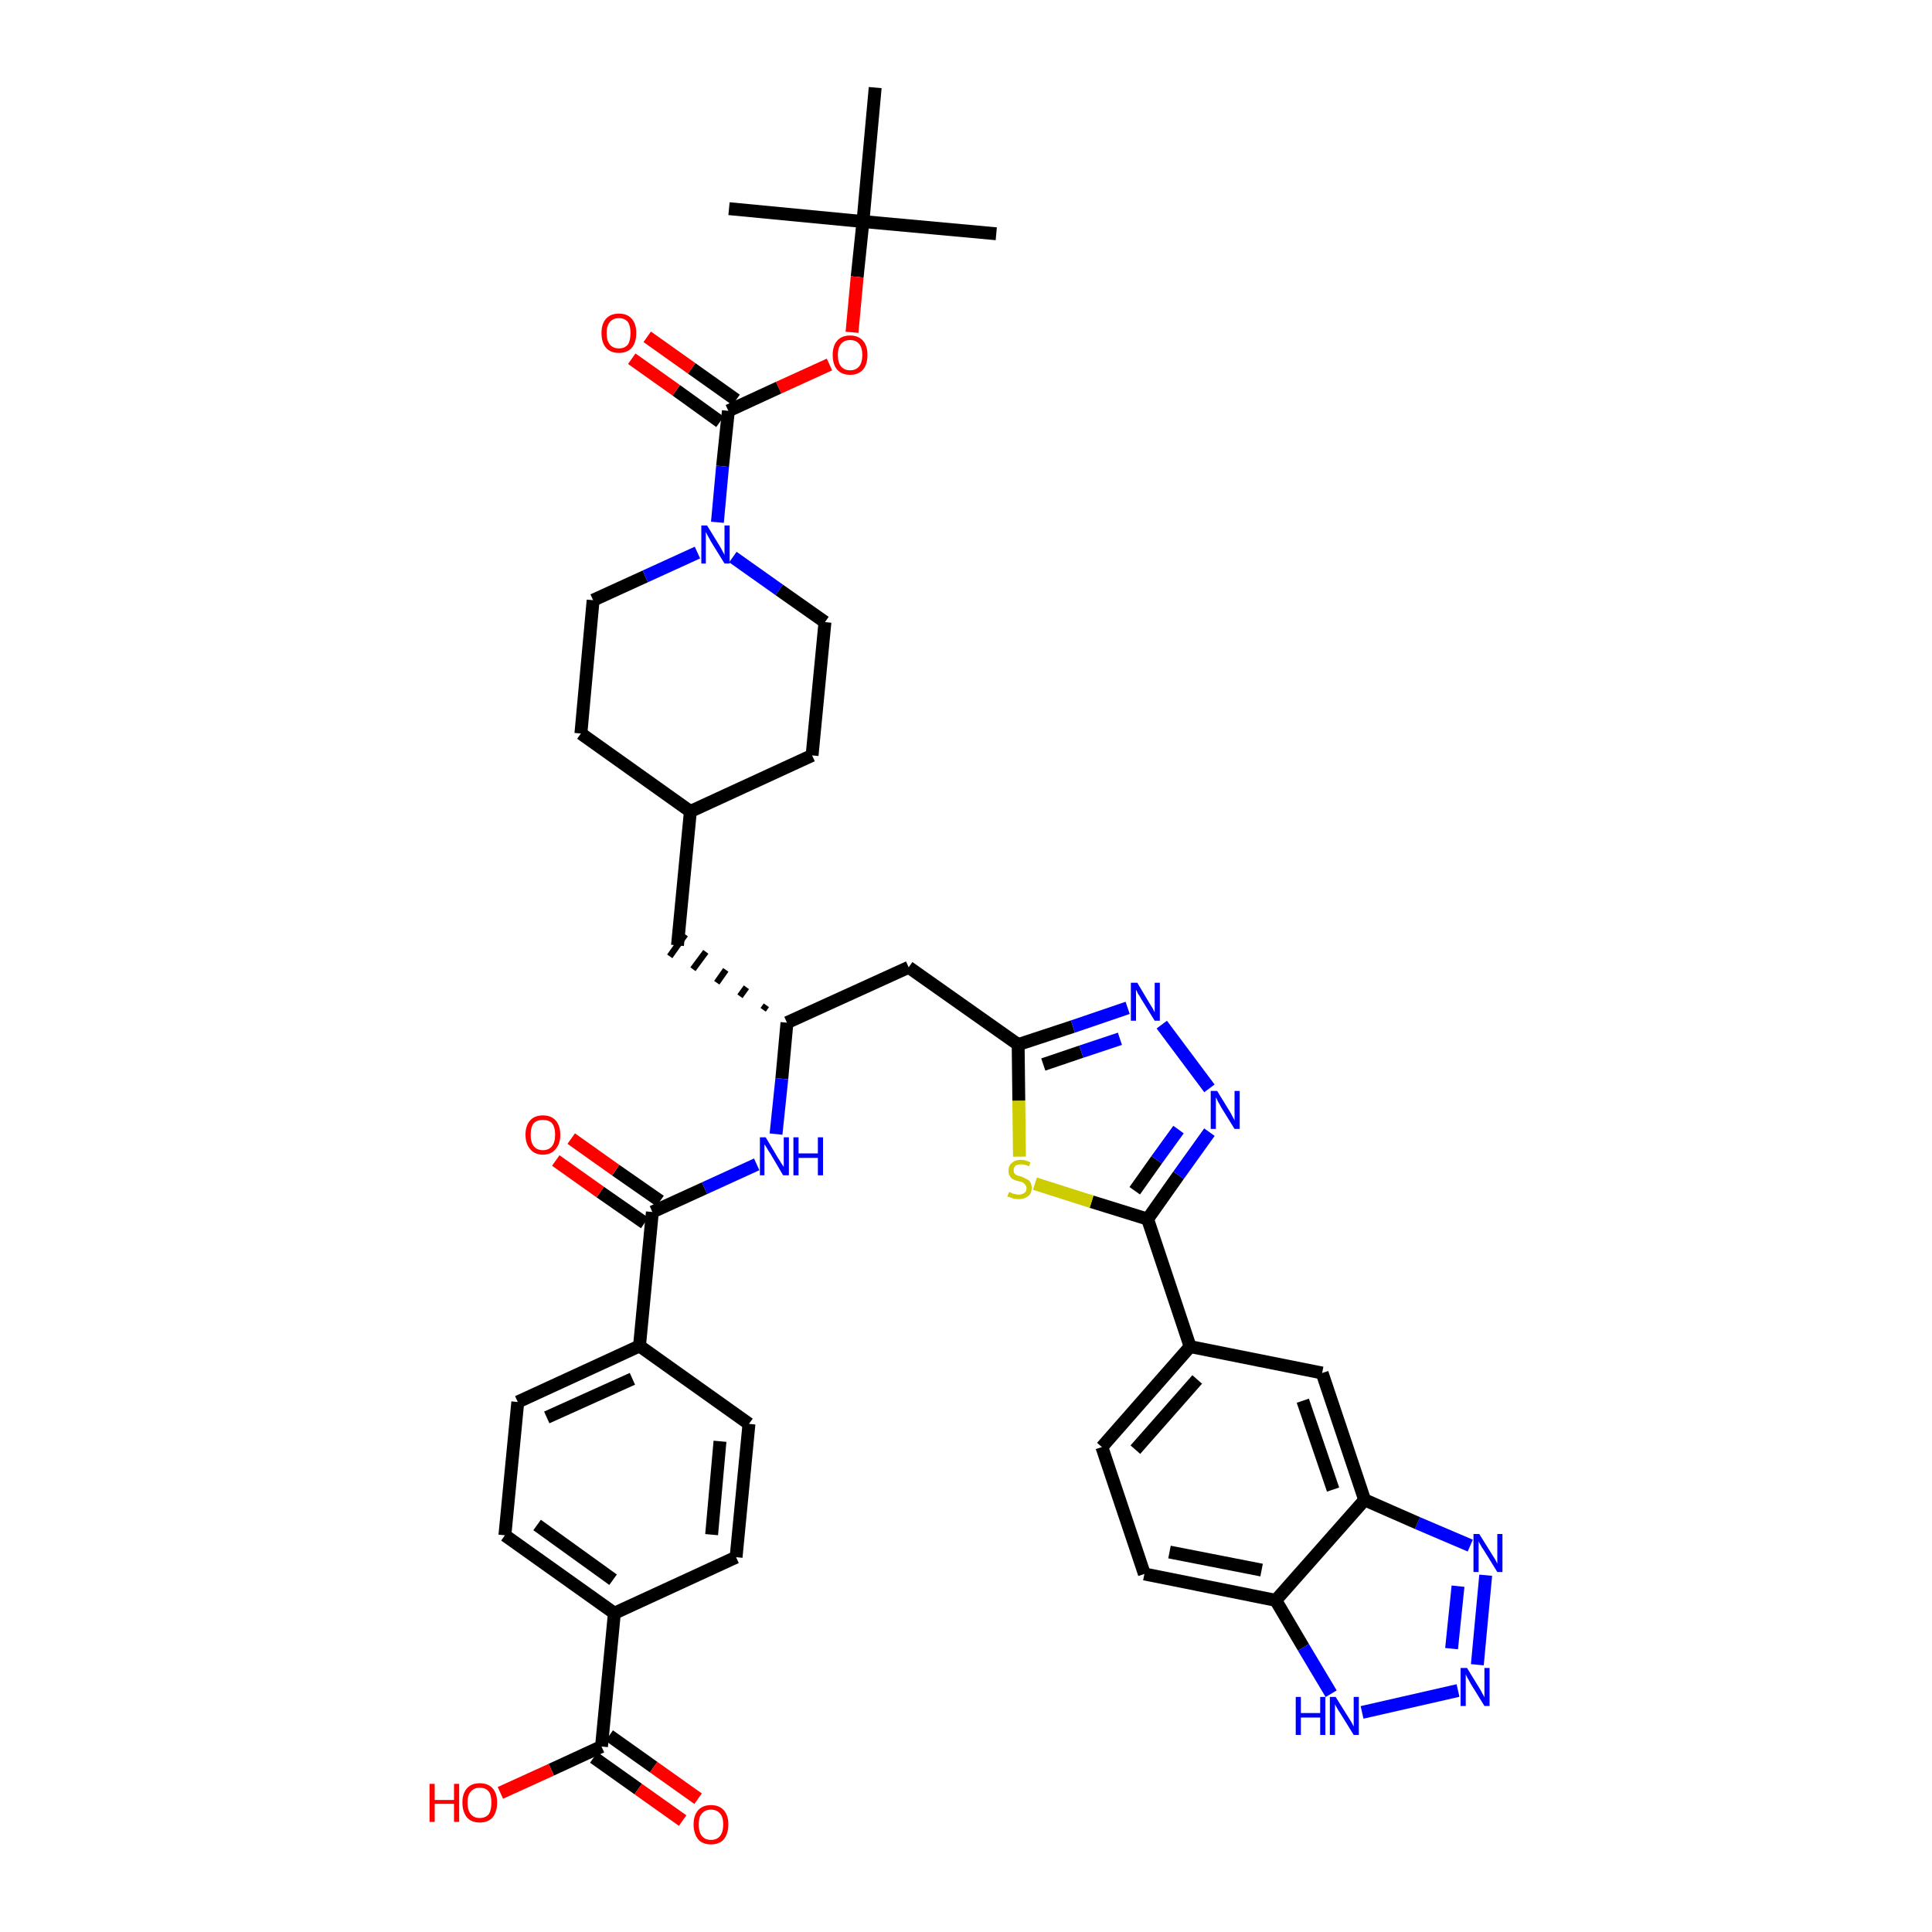 <?xml version='1.0' encoding='iso-8859-1'?>
<svg version='1.1' baseProfile='full'
              xmlns='http://www.w3.org/2000/svg'
                      xmlns:rdkit='http://www.rdkit.org/xml'
                      xmlns:xlink='http://www.w3.org/1999/xlink'
                  xml:space='preserve'
width='300px' height='300px' viewBox='0 0 300 300'>
<!-- END OF HEADER -->
<path class='bond-0 atom-0 atom-1' d='M 154.7,36.3 L 134.0,34.4' style='fill:none;fill-rule:evenodd;stroke:#000000;stroke-width:2.0px;stroke-linecap:butt;stroke-linejoin:miter;stroke-opacity:1' />
<path class='bond-1 atom-1 atom-2' d='M 134.0,34.4 L 113.2,32.4' style='fill:none;fill-rule:evenodd;stroke:#000000;stroke-width:2.0px;stroke-linecap:butt;stroke-linejoin:miter;stroke-opacity:1' />
<path class='bond-2 atom-1 atom-3' d='M 134.0,34.4 L 135.9,13.6' style='fill:none;fill-rule:evenodd;stroke:#000000;stroke-width:2.0px;stroke-linecap:butt;stroke-linejoin:miter;stroke-opacity:1' />
<path class='bond-3 atom-1 atom-4' d='M 134.0,34.4 L 133.1,43.0' style='fill:none;fill-rule:evenodd;stroke:#000000;stroke-width:2.0px;stroke-linecap:butt;stroke-linejoin:miter;stroke-opacity:1' />
<path class='bond-3 atom-1 atom-4' d='M 133.1,43.0 L 132.3,51.6' style='fill:none;fill-rule:evenodd;stroke:#FF0000;stroke-width:2.0px;stroke-linecap:butt;stroke-linejoin:miter;stroke-opacity:1' />
<path class='bond-4 atom-4 atom-5' d='M 128.8,56.6 L 120.9,60.2' style='fill:none;fill-rule:evenodd;stroke:#FF0000;stroke-width:2.0px;stroke-linecap:butt;stroke-linejoin:miter;stroke-opacity:1' />
<path class='bond-4 atom-4 atom-5' d='M 120.9,60.2 L 113.1,63.8' style='fill:none;fill-rule:evenodd;stroke:#000000;stroke-width:2.0px;stroke-linecap:butt;stroke-linejoin:miter;stroke-opacity:1' />
<path class='bond-5 atom-5 atom-6' d='M 114.3,62.1 L 107.4,57.2' style='fill:none;fill-rule:evenodd;stroke:#000000;stroke-width:2.0px;stroke-linecap:butt;stroke-linejoin:miter;stroke-opacity:1' />
<path class='bond-5 atom-5 atom-6' d='M 107.4,57.2 L 100.5,52.3' style='fill:none;fill-rule:evenodd;stroke:#FF0000;stroke-width:2.0px;stroke-linecap:butt;stroke-linejoin:miter;stroke-opacity:1' />
<path class='bond-5 atom-5 atom-6' d='M 111.8,65.5 L 105.0,60.6' style='fill:none;fill-rule:evenodd;stroke:#000000;stroke-width:2.0px;stroke-linecap:butt;stroke-linejoin:miter;stroke-opacity:1' />
<path class='bond-5 atom-5 atom-6' d='M 105.0,60.6 L 98.1,55.7' style='fill:none;fill-rule:evenodd;stroke:#FF0000;stroke-width:2.0px;stroke-linecap:butt;stroke-linejoin:miter;stroke-opacity:1' />
<path class='bond-6 atom-5 atom-7' d='M 113.1,63.8 L 112.2,72.4' style='fill:none;fill-rule:evenodd;stroke:#000000;stroke-width:2.0px;stroke-linecap:butt;stroke-linejoin:miter;stroke-opacity:1' />
<path class='bond-6 atom-5 atom-7' d='M 112.2,72.4 L 111.4,81.1' style='fill:none;fill-rule:evenodd;stroke:#0000FF;stroke-width:2.0px;stroke-linecap:butt;stroke-linejoin:miter;stroke-opacity:1' />
<path class='bond-7 atom-7 atom-8' d='M 113.8,86.5 L 121.0,91.6' style='fill:none;fill-rule:evenodd;stroke:#0000FF;stroke-width:2.0px;stroke-linecap:butt;stroke-linejoin:miter;stroke-opacity:1' />
<path class='bond-7 atom-7 atom-8' d='M 121.0,91.6 L 128.1,96.6' style='fill:none;fill-rule:evenodd;stroke:#000000;stroke-width:2.0px;stroke-linecap:butt;stroke-linejoin:miter;stroke-opacity:1' />
<path class='bond-41 atom-41 atom-7' d='M 92.1,93.2 L 100.2,89.5' style='fill:none;fill-rule:evenodd;stroke:#000000;stroke-width:2.0px;stroke-linecap:butt;stroke-linejoin:miter;stroke-opacity:1' />
<path class='bond-41 atom-41 atom-7' d='M 100.2,89.5 L 108.3,85.8' style='fill:none;fill-rule:evenodd;stroke:#0000FF;stroke-width:2.0px;stroke-linecap:butt;stroke-linejoin:miter;stroke-opacity:1' />
<path class='bond-8 atom-8 atom-9' d='M 128.1,96.6 L 126.1,117.3' style='fill:none;fill-rule:evenodd;stroke:#000000;stroke-width:2.0px;stroke-linecap:butt;stroke-linejoin:miter;stroke-opacity:1' />
<path class='bond-9 atom-9 atom-10' d='M 126.1,117.3 L 107.2,126.0' style='fill:none;fill-rule:evenodd;stroke:#000000;stroke-width:2.0px;stroke-linecap:butt;stroke-linejoin:miter;stroke-opacity:1' />
<path class='bond-10 atom-10 atom-11' d='M 107.2,126.0 L 105.2,146.8' style='fill:none;fill-rule:evenodd;stroke:#000000;stroke-width:2.0px;stroke-linecap:butt;stroke-linejoin:miter;stroke-opacity:1' />
<path class='bond-39 atom-10 atom-40' d='M 107.2,126.0 L 90.2,113.9' style='fill:none;fill-rule:evenodd;stroke:#000000;stroke-width:2.0px;stroke-linecap:butt;stroke-linejoin:miter;stroke-opacity:1' />
<path class='bond-11 atom-12 atom-11' d='M 119.0,156.1 L 118.5,156.8' style='fill:none;fill-rule:evenodd;stroke:#000000;stroke-width:1.0px;stroke-linecap:butt;stroke-linejoin:miter;stroke-opacity:1' />
<path class='bond-11 atom-12 atom-11' d='M 115.9,153.3 L 114.9,154.7' style='fill:none;fill-rule:evenodd;stroke:#000000;stroke-width:1.0px;stroke-linecap:butt;stroke-linejoin:miter;stroke-opacity:1' />
<path class='bond-11 atom-12 atom-11' d='M 112.7,150.6 L 111.3,152.6' style='fill:none;fill-rule:evenodd;stroke:#000000;stroke-width:1.0px;stroke-linecap:butt;stroke-linejoin:miter;stroke-opacity:1' />
<path class='bond-11 atom-12 atom-11' d='M 109.6,147.8 L 107.6,150.5' style='fill:none;fill-rule:evenodd;stroke:#000000;stroke-width:1.0px;stroke-linecap:butt;stroke-linejoin:miter;stroke-opacity:1' />
<path class='bond-11 atom-12 atom-11' d='M 106.4,145.1 L 104.0,148.5' style='fill:none;fill-rule:evenodd;stroke:#000000;stroke-width:1.0px;stroke-linecap:butt;stroke-linejoin:miter;stroke-opacity:1' />
<path class='bond-12 atom-12 atom-13' d='M 122.2,158.8 L 141.1,150.2' style='fill:none;fill-rule:evenodd;stroke:#000000;stroke-width:2.0px;stroke-linecap:butt;stroke-linejoin:miter;stroke-opacity:1' />
<path class='bond-27 atom-12 atom-28' d='M 122.2,158.8 L 121.4,167.5' style='fill:none;fill-rule:evenodd;stroke:#000000;stroke-width:2.0px;stroke-linecap:butt;stroke-linejoin:miter;stroke-opacity:1' />
<path class='bond-27 atom-12 atom-28' d='M 121.4,167.5 L 120.5,176.1' style='fill:none;fill-rule:evenodd;stroke:#0000FF;stroke-width:2.0px;stroke-linecap:butt;stroke-linejoin:miter;stroke-opacity:1' />
<path class='bond-13 atom-13 atom-14' d='M 141.1,150.2 L 158.1,162.2' style='fill:none;fill-rule:evenodd;stroke:#000000;stroke-width:2.0px;stroke-linecap:butt;stroke-linejoin:miter;stroke-opacity:1' />
<path class='bond-14 atom-14 atom-15' d='M 158.1,162.2 L 166.6,159.4' style='fill:none;fill-rule:evenodd;stroke:#000000;stroke-width:2.0px;stroke-linecap:butt;stroke-linejoin:miter;stroke-opacity:1' />
<path class='bond-14 atom-14 atom-15' d='M 166.6,159.4 L 175.1,156.5' style='fill:none;fill-rule:evenodd;stroke:#0000FF;stroke-width:2.0px;stroke-linecap:butt;stroke-linejoin:miter;stroke-opacity:1' />
<path class='bond-14 atom-14 atom-15' d='M 162.0,165.3 L 167.9,163.3' style='fill:none;fill-rule:evenodd;stroke:#000000;stroke-width:2.0px;stroke-linecap:butt;stroke-linejoin:miter;stroke-opacity:1' />
<path class='bond-14 atom-14 atom-15' d='M 167.9,163.3 L 173.9,161.3' style='fill:none;fill-rule:evenodd;stroke:#0000FF;stroke-width:2.0px;stroke-linecap:butt;stroke-linejoin:miter;stroke-opacity:1' />
<path class='bond-42 atom-27 atom-14' d='M 158.3,179.6 L 158.2,170.9' style='fill:none;fill-rule:evenodd;stroke:#CCCC00;stroke-width:2.0px;stroke-linecap:butt;stroke-linejoin:miter;stroke-opacity:1' />
<path class='bond-42 atom-27 atom-14' d='M 158.2,170.9 L 158.1,162.2' style='fill:none;fill-rule:evenodd;stroke:#000000;stroke-width:2.0px;stroke-linecap:butt;stroke-linejoin:miter;stroke-opacity:1' />
<path class='bond-15 atom-15 atom-16' d='M 180.4,159.1 L 187.8,169.0' style='fill:none;fill-rule:evenodd;stroke:#0000FF;stroke-width:2.0px;stroke-linecap:butt;stroke-linejoin:miter;stroke-opacity:1' />
<path class='bond-16 atom-16 atom-17' d='M 187.8,175.8 L 183.0,182.5' style='fill:none;fill-rule:evenodd;stroke:#0000FF;stroke-width:2.0px;stroke-linecap:butt;stroke-linejoin:miter;stroke-opacity:1' />
<path class='bond-16 atom-16 atom-17' d='M 183.0,182.5 L 178.2,189.3' style='fill:none;fill-rule:evenodd;stroke:#000000;stroke-width:2.0px;stroke-linecap:butt;stroke-linejoin:miter;stroke-opacity:1' />
<path class='bond-16 atom-16 atom-17' d='M 183.0,175.4 L 179.6,180.1' style='fill:none;fill-rule:evenodd;stroke:#0000FF;stroke-width:2.0px;stroke-linecap:butt;stroke-linejoin:miter;stroke-opacity:1' />
<path class='bond-16 atom-16 atom-17' d='M 179.6,180.1 L 176.2,184.9' style='fill:none;fill-rule:evenodd;stroke:#000000;stroke-width:2.0px;stroke-linecap:butt;stroke-linejoin:miter;stroke-opacity:1' />
<path class='bond-17 atom-17 atom-18' d='M 178.2,189.3 L 184.8,209.1' style='fill:none;fill-rule:evenodd;stroke:#000000;stroke-width:2.0px;stroke-linecap:butt;stroke-linejoin:miter;stroke-opacity:1' />
<path class='bond-26 atom-17 atom-27' d='M 178.2,189.3 L 169.5,186.6' style='fill:none;fill-rule:evenodd;stroke:#000000;stroke-width:2.0px;stroke-linecap:butt;stroke-linejoin:miter;stroke-opacity:1' />
<path class='bond-26 atom-17 atom-27' d='M 169.5,186.6 L 160.7,183.8' style='fill:none;fill-rule:evenodd;stroke:#CCCC00;stroke-width:2.0px;stroke-linecap:butt;stroke-linejoin:miter;stroke-opacity:1' />
<path class='bond-18 atom-18 atom-19' d='M 184.8,209.1 L 171.1,224.7' style='fill:none;fill-rule:evenodd;stroke:#000000;stroke-width:2.0px;stroke-linecap:butt;stroke-linejoin:miter;stroke-opacity:1' />
<path class='bond-18 atom-18 atom-19' d='M 185.9,214.2 L 176.3,225.1' style='fill:none;fill-rule:evenodd;stroke:#000000;stroke-width:2.0px;stroke-linecap:butt;stroke-linejoin:miter;stroke-opacity:1' />
<path class='bond-44 atom-26 atom-18' d='M 205.3,213.2 L 184.8,209.1' style='fill:none;fill-rule:evenodd;stroke:#000000;stroke-width:2.0px;stroke-linecap:butt;stroke-linejoin:miter;stroke-opacity:1' />
<path class='bond-19 atom-19 atom-20' d='M 171.1,224.7 L 177.7,244.4' style='fill:none;fill-rule:evenodd;stroke:#000000;stroke-width:2.0px;stroke-linecap:butt;stroke-linejoin:miter;stroke-opacity:1' />
<path class='bond-20 atom-20 atom-21' d='M 177.7,244.4 L 198.1,248.5' style='fill:none;fill-rule:evenodd;stroke:#000000;stroke-width:2.0px;stroke-linecap:butt;stroke-linejoin:miter;stroke-opacity:1' />
<path class='bond-20 atom-20 atom-21' d='M 181.6,241.0 L 195.9,243.8' style='fill:none;fill-rule:evenodd;stroke:#000000;stroke-width:2.0px;stroke-linecap:butt;stroke-linejoin:miter;stroke-opacity:1' />
<path class='bond-21 atom-21 atom-22' d='M 198.1,248.5 L 202.4,255.8' style='fill:none;fill-rule:evenodd;stroke:#000000;stroke-width:2.0px;stroke-linecap:butt;stroke-linejoin:miter;stroke-opacity:1' />
<path class='bond-21 atom-21 atom-22' d='M 202.4,255.8 L 206.7,263.0' style='fill:none;fill-rule:evenodd;stroke:#0000FF;stroke-width:2.0px;stroke-linecap:butt;stroke-linejoin:miter;stroke-opacity:1' />
<path class='bond-45 atom-25 atom-21' d='M 211.9,232.9 L 198.1,248.5' style='fill:none;fill-rule:evenodd;stroke:#000000;stroke-width:2.0px;stroke-linecap:butt;stroke-linejoin:miter;stroke-opacity:1' />
<path class='bond-22 atom-22 atom-23' d='M 211.5,265.9 L 226.4,262.5' style='fill:none;fill-rule:evenodd;stroke:#0000FF;stroke-width:2.0px;stroke-linecap:butt;stroke-linejoin:miter;stroke-opacity:1' />
<path class='bond-23 atom-23 atom-24' d='M 229.4,258.5 L 230.7,244.6' style='fill:none;fill-rule:evenodd;stroke:#0000FF;stroke-width:2.0px;stroke-linecap:butt;stroke-linejoin:miter;stroke-opacity:1' />
<path class='bond-23 atom-23 atom-24' d='M 225.4,256.0 L 226.4,246.3' style='fill:none;fill-rule:evenodd;stroke:#0000FF;stroke-width:2.0px;stroke-linecap:butt;stroke-linejoin:miter;stroke-opacity:1' />
<path class='bond-24 atom-24 atom-25' d='M 228.3,240.0 L 220.1,236.5' style='fill:none;fill-rule:evenodd;stroke:#0000FF;stroke-width:2.0px;stroke-linecap:butt;stroke-linejoin:miter;stroke-opacity:1' />
<path class='bond-24 atom-24 atom-25' d='M 220.1,236.5 L 211.9,232.9' style='fill:none;fill-rule:evenodd;stroke:#000000;stroke-width:2.0px;stroke-linecap:butt;stroke-linejoin:miter;stroke-opacity:1' />
<path class='bond-25 atom-25 atom-26' d='M 211.9,232.9 L 205.3,213.2' style='fill:none;fill-rule:evenodd;stroke:#000000;stroke-width:2.0px;stroke-linecap:butt;stroke-linejoin:miter;stroke-opacity:1' />
<path class='bond-25 atom-25 atom-26' d='M 207.0,231.3 L 202.3,217.5' style='fill:none;fill-rule:evenodd;stroke:#000000;stroke-width:2.0px;stroke-linecap:butt;stroke-linejoin:miter;stroke-opacity:1' />
<path class='bond-28 atom-28 atom-29' d='M 117.5,180.8 L 109.4,184.5' style='fill:none;fill-rule:evenodd;stroke:#0000FF;stroke-width:2.0px;stroke-linecap:butt;stroke-linejoin:miter;stroke-opacity:1' />
<path class='bond-28 atom-28 atom-29' d='M 109.4,184.5 L 101.3,188.2' style='fill:none;fill-rule:evenodd;stroke:#000000;stroke-width:2.0px;stroke-linecap:butt;stroke-linejoin:miter;stroke-opacity:1' />
<path class='bond-29 atom-29 atom-30' d='M 102.5,186.5 L 95.6,181.7' style='fill:none;fill-rule:evenodd;stroke:#000000;stroke-width:2.0px;stroke-linecap:butt;stroke-linejoin:miter;stroke-opacity:1' />
<path class='bond-29 atom-29 atom-30' d='M 95.6,181.7 L 88.7,176.8' style='fill:none;fill-rule:evenodd;stroke:#FF0000;stroke-width:2.0px;stroke-linecap:butt;stroke-linejoin:miter;stroke-opacity:1' />
<path class='bond-29 atom-29 atom-30' d='M 100.1,189.9 L 93.2,185.1' style='fill:none;fill-rule:evenodd;stroke:#000000;stroke-width:2.0px;stroke-linecap:butt;stroke-linejoin:miter;stroke-opacity:1' />
<path class='bond-29 atom-29 atom-30' d='M 93.2,185.1 L 86.3,180.2' style='fill:none;fill-rule:evenodd;stroke:#FF0000;stroke-width:2.0px;stroke-linecap:butt;stroke-linejoin:miter;stroke-opacity:1' />
<path class='bond-30 atom-29 atom-31' d='M 101.3,188.2 L 99.3,209.0' style='fill:none;fill-rule:evenodd;stroke:#000000;stroke-width:2.0px;stroke-linecap:butt;stroke-linejoin:miter;stroke-opacity:1' />
<path class='bond-31 atom-31 atom-32' d='M 99.3,209.0 L 80.4,217.7' style='fill:none;fill-rule:evenodd;stroke:#000000;stroke-width:2.0px;stroke-linecap:butt;stroke-linejoin:miter;stroke-opacity:1' />
<path class='bond-31 atom-31 atom-32' d='M 98.2,214.1 L 84.9,220.1' style='fill:none;fill-rule:evenodd;stroke:#000000;stroke-width:2.0px;stroke-linecap:butt;stroke-linejoin:miter;stroke-opacity:1' />
<path class='bond-43 atom-39 atom-31' d='M 116.3,221.1 L 99.3,209.0' style='fill:none;fill-rule:evenodd;stroke:#000000;stroke-width:2.0px;stroke-linecap:butt;stroke-linejoin:miter;stroke-opacity:1' />
<path class='bond-32 atom-32 atom-33' d='M 80.4,217.7 L 78.4,238.4' style='fill:none;fill-rule:evenodd;stroke:#000000;stroke-width:2.0px;stroke-linecap:butt;stroke-linejoin:miter;stroke-opacity:1' />
<path class='bond-33 atom-33 atom-34' d='M 78.4,238.4 L 95.4,250.5' style='fill:none;fill-rule:evenodd;stroke:#000000;stroke-width:2.0px;stroke-linecap:butt;stroke-linejoin:miter;stroke-opacity:1' />
<path class='bond-33 atom-33 atom-34' d='M 83.4,236.8 L 95.2,245.3' style='fill:none;fill-rule:evenodd;stroke:#000000;stroke-width:2.0px;stroke-linecap:butt;stroke-linejoin:miter;stroke-opacity:1' />
<path class='bond-34 atom-34 atom-35' d='M 95.4,250.5 L 93.4,271.2' style='fill:none;fill-rule:evenodd;stroke:#000000;stroke-width:2.0px;stroke-linecap:butt;stroke-linejoin:miter;stroke-opacity:1' />
<path class='bond-37 atom-34 atom-38' d='M 95.4,250.5 L 114.3,241.8' style='fill:none;fill-rule:evenodd;stroke:#000000;stroke-width:2.0px;stroke-linecap:butt;stroke-linejoin:miter;stroke-opacity:1' />
<path class='bond-35 atom-35 atom-36' d='M 92.2,272.9 L 99.1,277.8' style='fill:none;fill-rule:evenodd;stroke:#000000;stroke-width:2.0px;stroke-linecap:butt;stroke-linejoin:miter;stroke-opacity:1' />
<path class='bond-35 atom-35 atom-36' d='M 99.1,277.8 L 106.0,282.7' style='fill:none;fill-rule:evenodd;stroke:#FF0000;stroke-width:2.0px;stroke-linecap:butt;stroke-linejoin:miter;stroke-opacity:1' />
<path class='bond-35 atom-35 atom-36' d='M 94.6,269.5 L 101.5,274.4' style='fill:none;fill-rule:evenodd;stroke:#000000;stroke-width:2.0px;stroke-linecap:butt;stroke-linejoin:miter;stroke-opacity:1' />
<path class='bond-35 atom-35 atom-36' d='M 101.5,274.4 L 108.4,279.3' style='fill:none;fill-rule:evenodd;stroke:#FF0000;stroke-width:2.0px;stroke-linecap:butt;stroke-linejoin:miter;stroke-opacity:1' />
<path class='bond-36 atom-35 atom-37' d='M 93.4,271.2 L 85.6,274.8' style='fill:none;fill-rule:evenodd;stroke:#000000;stroke-width:2.0px;stroke-linecap:butt;stroke-linejoin:miter;stroke-opacity:1' />
<path class='bond-36 atom-35 atom-37' d='M 85.6,274.8 L 77.7,278.4' style='fill:none;fill-rule:evenodd;stroke:#FF0000;stroke-width:2.0px;stroke-linecap:butt;stroke-linejoin:miter;stroke-opacity:1' />
<path class='bond-38 atom-38 atom-39' d='M 114.3,241.8 L 116.3,221.1' style='fill:none;fill-rule:evenodd;stroke:#000000;stroke-width:2.0px;stroke-linecap:butt;stroke-linejoin:miter;stroke-opacity:1' />
<path class='bond-38 atom-38 atom-39' d='M 110.5,238.3 L 111.8,223.8' style='fill:none;fill-rule:evenodd;stroke:#000000;stroke-width:2.0px;stroke-linecap:butt;stroke-linejoin:miter;stroke-opacity:1' />
<path class='bond-40 atom-40 atom-41' d='M 90.2,113.9 L 92.1,93.2' style='fill:none;fill-rule:evenodd;stroke:#000000;stroke-width:2.0px;stroke-linecap:butt;stroke-linejoin:miter;stroke-opacity:1' />
<path  class='atom-4' d='M 129.3 55.1
Q 129.3 53.7, 130.0 52.9
Q 130.7 52.1, 132.0 52.1
Q 133.3 52.1, 134.0 52.9
Q 134.7 53.7, 134.7 55.1
Q 134.7 56.6, 134.0 57.4
Q 133.3 58.2, 132.0 58.2
Q 130.7 58.2, 130.0 57.4
Q 129.3 56.6, 129.3 55.1
M 132.0 57.5
Q 132.9 57.5, 133.4 56.9
Q 133.9 56.3, 133.9 55.1
Q 133.9 54.0, 133.4 53.4
Q 132.9 52.8, 132.0 52.8
Q 131.1 52.8, 130.6 53.4
Q 130.1 54.0, 130.1 55.1
Q 130.1 56.3, 130.6 56.9
Q 131.1 57.5, 132.0 57.5
' fill='#FF0000'/>
<path  class='atom-6' d='M 93.4 51.7
Q 93.4 50.3, 94.1 49.5
Q 94.8 48.7, 96.1 48.7
Q 97.4 48.7, 98.1 49.5
Q 98.8 50.3, 98.8 51.7
Q 98.8 53.2, 98.1 54.0
Q 97.4 54.8, 96.1 54.8
Q 94.8 54.8, 94.1 54.0
Q 93.4 53.2, 93.4 51.7
M 96.1 54.1
Q 97.0 54.1, 97.5 53.5
Q 97.9 52.9, 97.9 51.7
Q 97.9 50.6, 97.5 50.0
Q 97.0 49.4, 96.1 49.4
Q 95.2 49.4, 94.7 50.0
Q 94.2 50.6, 94.2 51.7
Q 94.2 52.9, 94.7 53.5
Q 95.2 54.1, 96.1 54.1
' fill='#FF0000'/>
<path  class='atom-7' d='M 109.8 81.6
L 111.7 84.7
Q 111.9 85.0, 112.2 85.6
Q 112.5 86.1, 112.5 86.2
L 112.5 81.6
L 113.3 81.6
L 113.3 87.5
L 112.5 87.5
L 110.4 84.1
Q 110.2 83.7, 109.9 83.2
Q 109.7 82.8, 109.6 82.6
L 109.6 87.5
L 108.9 87.5
L 108.9 81.6
L 109.8 81.6
' fill='#0000FF'/>
<path  class='atom-15' d='M 176.6 152.6
L 178.5 155.8
Q 178.7 156.1, 179.0 156.6
Q 179.3 157.2, 179.3 157.2
L 179.3 152.6
L 180.1 152.6
L 180.1 158.5
L 179.3 158.5
L 177.2 155.1
Q 177.0 154.7, 176.7 154.3
Q 176.5 153.8, 176.4 153.7
L 176.4 158.5
L 175.6 158.5
L 175.6 152.6
L 176.6 152.6
' fill='#0000FF'/>
<path  class='atom-16' d='M 189.0 169.4
L 190.9 172.5
Q 191.1 172.8, 191.4 173.4
Q 191.7 173.9, 191.7 174.0
L 191.7 169.4
L 192.5 169.4
L 192.5 175.3
L 191.7 175.3
L 189.6 171.9
Q 189.4 171.5, 189.1 171.0
Q 188.9 170.5, 188.8 170.4
L 188.8 175.3
L 188.0 175.3
L 188.0 169.4
L 189.0 169.4
' fill='#0000FF'/>
<path  class='atom-22' d='M 201.2 263.5
L 202.0 263.5
L 202.0 266.0
L 205.0 266.0
L 205.0 263.5
L 205.8 263.5
L 205.8 269.4
L 205.0 269.4
L 205.0 266.7
L 202.0 266.7
L 202.0 269.4
L 201.2 269.4
L 201.2 263.5
' fill='#0000FF'/>
<path  class='atom-22' d='M 207.4 263.5
L 209.4 266.7
Q 209.6 267.0, 209.9 267.5
Q 210.2 268.1, 210.2 268.1
L 210.2 263.5
L 211.0 263.5
L 211.0 269.4
L 210.2 269.4
L 208.1 266.0
Q 207.8 265.6, 207.6 265.2
Q 207.3 264.7, 207.3 264.6
L 207.3 269.4
L 206.5 269.4
L 206.5 263.5
L 207.4 263.5
' fill='#0000FF'/>
<path  class='atom-23' d='M 227.8 259.0
L 229.7 262.1
Q 229.9 262.4, 230.2 263.0
Q 230.5 263.5, 230.5 263.6
L 230.5 259.0
L 231.3 259.0
L 231.3 264.9
L 230.5 264.9
L 228.4 261.5
Q 228.2 261.1, 227.9 260.6
Q 227.7 260.2, 227.6 260.0
L 227.6 264.9
L 226.8 264.9
L 226.8 259.0
L 227.8 259.0
' fill='#0000FF'/>
<path  class='atom-24' d='M 229.7 238.2
L 231.7 241.4
Q 231.9 241.7, 232.2 242.2
Q 232.5 242.8, 232.5 242.8
L 232.5 238.2
L 233.3 238.2
L 233.3 244.1
L 232.5 244.1
L 230.4 240.7
Q 230.1 240.3, 229.9 239.9
Q 229.6 239.4, 229.6 239.3
L 229.6 244.1
L 228.8 244.1
L 228.8 238.2
L 229.7 238.2
' fill='#0000FF'/>
<path  class='atom-27' d='M 156.7 185.1
Q 156.7 185.1, 157.0 185.2
Q 157.3 185.4, 157.6 185.4
Q 157.9 185.5, 158.2 185.5
Q 158.7 185.5, 159.1 185.2
Q 159.4 185.0, 159.4 184.5
Q 159.4 184.2, 159.2 184.0
Q 159.1 183.8, 158.8 183.6
Q 158.6 183.5, 158.1 183.4
Q 157.6 183.3, 157.3 183.1
Q 157.0 183.0, 156.8 182.6
Q 156.6 182.3, 156.6 181.8
Q 156.6 181.0, 157.1 180.6
Q 157.6 180.1, 158.6 180.1
Q 159.2 180.1, 160.0 180.5
L 159.8 181.1
Q 159.1 180.8, 158.6 180.8
Q 158.0 180.8, 157.7 181.0
Q 157.4 181.3, 157.4 181.7
Q 157.4 182.0, 157.5 182.2
Q 157.7 182.4, 157.9 182.5
Q 158.2 182.6, 158.6 182.7
Q 159.1 182.9, 159.4 183.1
Q 159.8 183.2, 160.0 183.6
Q 160.2 183.9, 160.2 184.5
Q 160.2 185.3, 159.7 185.7
Q 159.1 186.2, 158.2 186.2
Q 157.7 186.2, 157.3 186.1
Q 156.9 185.9, 156.4 185.8
L 156.7 185.1
' fill='#CCCC00'/>
<path  class='atom-28' d='M 118.9 176.6
L 120.8 179.8
Q 121.0 180.1, 121.3 180.6
Q 121.7 181.2, 121.7 181.2
L 121.7 176.6
L 122.5 176.6
L 122.5 182.5
L 121.6 182.5
L 119.6 179.1
Q 119.3 178.7, 119.1 178.3
Q 118.8 177.8, 118.7 177.7
L 118.7 182.5
L 118.0 182.5
L 118.0 176.6
L 118.9 176.6
' fill='#0000FF'/>
<path  class='atom-28' d='M 123.2 176.6
L 124.0 176.6
L 124.0 179.1
L 127.0 179.1
L 127.0 176.6
L 127.8 176.6
L 127.8 182.5
L 127.0 182.5
L 127.0 179.8
L 124.0 179.8
L 124.0 182.5
L 123.2 182.5
L 123.2 176.6
' fill='#0000FF'/>
<path  class='atom-30' d='M 81.6 176.2
Q 81.6 174.8, 82.3 174.0
Q 83.0 173.2, 84.3 173.2
Q 85.6 173.2, 86.3 174.0
Q 87.0 174.8, 87.0 176.2
Q 87.0 177.6, 86.3 178.4
Q 85.6 179.3, 84.3 179.3
Q 83.0 179.3, 82.3 178.4
Q 81.6 177.6, 81.6 176.2
M 84.3 178.6
Q 85.2 178.6, 85.7 178.0
Q 86.2 177.4, 86.2 176.2
Q 86.2 175.0, 85.7 174.4
Q 85.2 173.9, 84.3 173.9
Q 83.4 173.9, 82.9 174.4
Q 82.4 175.0, 82.4 176.2
Q 82.4 177.4, 82.9 178.0
Q 83.4 178.6, 84.3 178.6
' fill='#FF0000'/>
<path  class='atom-36' d='M 107.7 283.3
Q 107.7 281.9, 108.4 281.1
Q 109.1 280.3, 110.4 280.3
Q 111.7 280.3, 112.4 281.1
Q 113.1 281.9, 113.1 283.3
Q 113.1 284.7, 112.4 285.6
Q 111.7 286.4, 110.4 286.4
Q 109.1 286.4, 108.4 285.6
Q 107.7 284.7, 107.7 283.3
M 110.4 285.7
Q 111.3 285.7, 111.8 285.1
Q 112.3 284.5, 112.3 283.3
Q 112.3 282.1, 111.8 281.6
Q 111.3 281.0, 110.4 281.0
Q 109.5 281.0, 109.0 281.6
Q 108.5 282.1, 108.5 283.3
Q 108.5 284.5, 109.0 285.1
Q 109.5 285.7, 110.4 285.7
' fill='#FF0000'/>
<path  class='atom-37' d='M 66.7 277.0
L 67.5 277.0
L 67.5 279.5
L 70.5 279.5
L 70.5 277.0
L 71.3 277.0
L 71.3 282.9
L 70.5 282.9
L 70.5 280.1
L 67.5 280.1
L 67.5 282.9
L 66.7 282.9
L 66.7 277.0
' fill='#FF0000'/>
<path  class='atom-37' d='M 71.8 279.9
Q 71.8 278.5, 72.5 277.7
Q 73.2 276.9, 74.5 276.9
Q 75.8 276.9, 76.5 277.7
Q 77.2 278.5, 77.2 279.9
Q 77.2 281.3, 76.5 282.2
Q 75.8 283.0, 74.5 283.0
Q 73.2 283.0, 72.5 282.2
Q 71.8 281.3, 71.8 279.9
M 74.5 282.3
Q 75.4 282.3, 75.9 281.7
Q 76.3 281.1, 76.3 279.9
Q 76.3 278.7, 75.9 278.2
Q 75.4 277.6, 74.5 277.6
Q 73.6 277.6, 73.1 278.2
Q 72.6 278.7, 72.6 279.9
Q 72.6 281.1, 73.1 281.7
Q 73.6 282.3, 74.5 282.3
' fill='#FF0000'/>
</svg>

